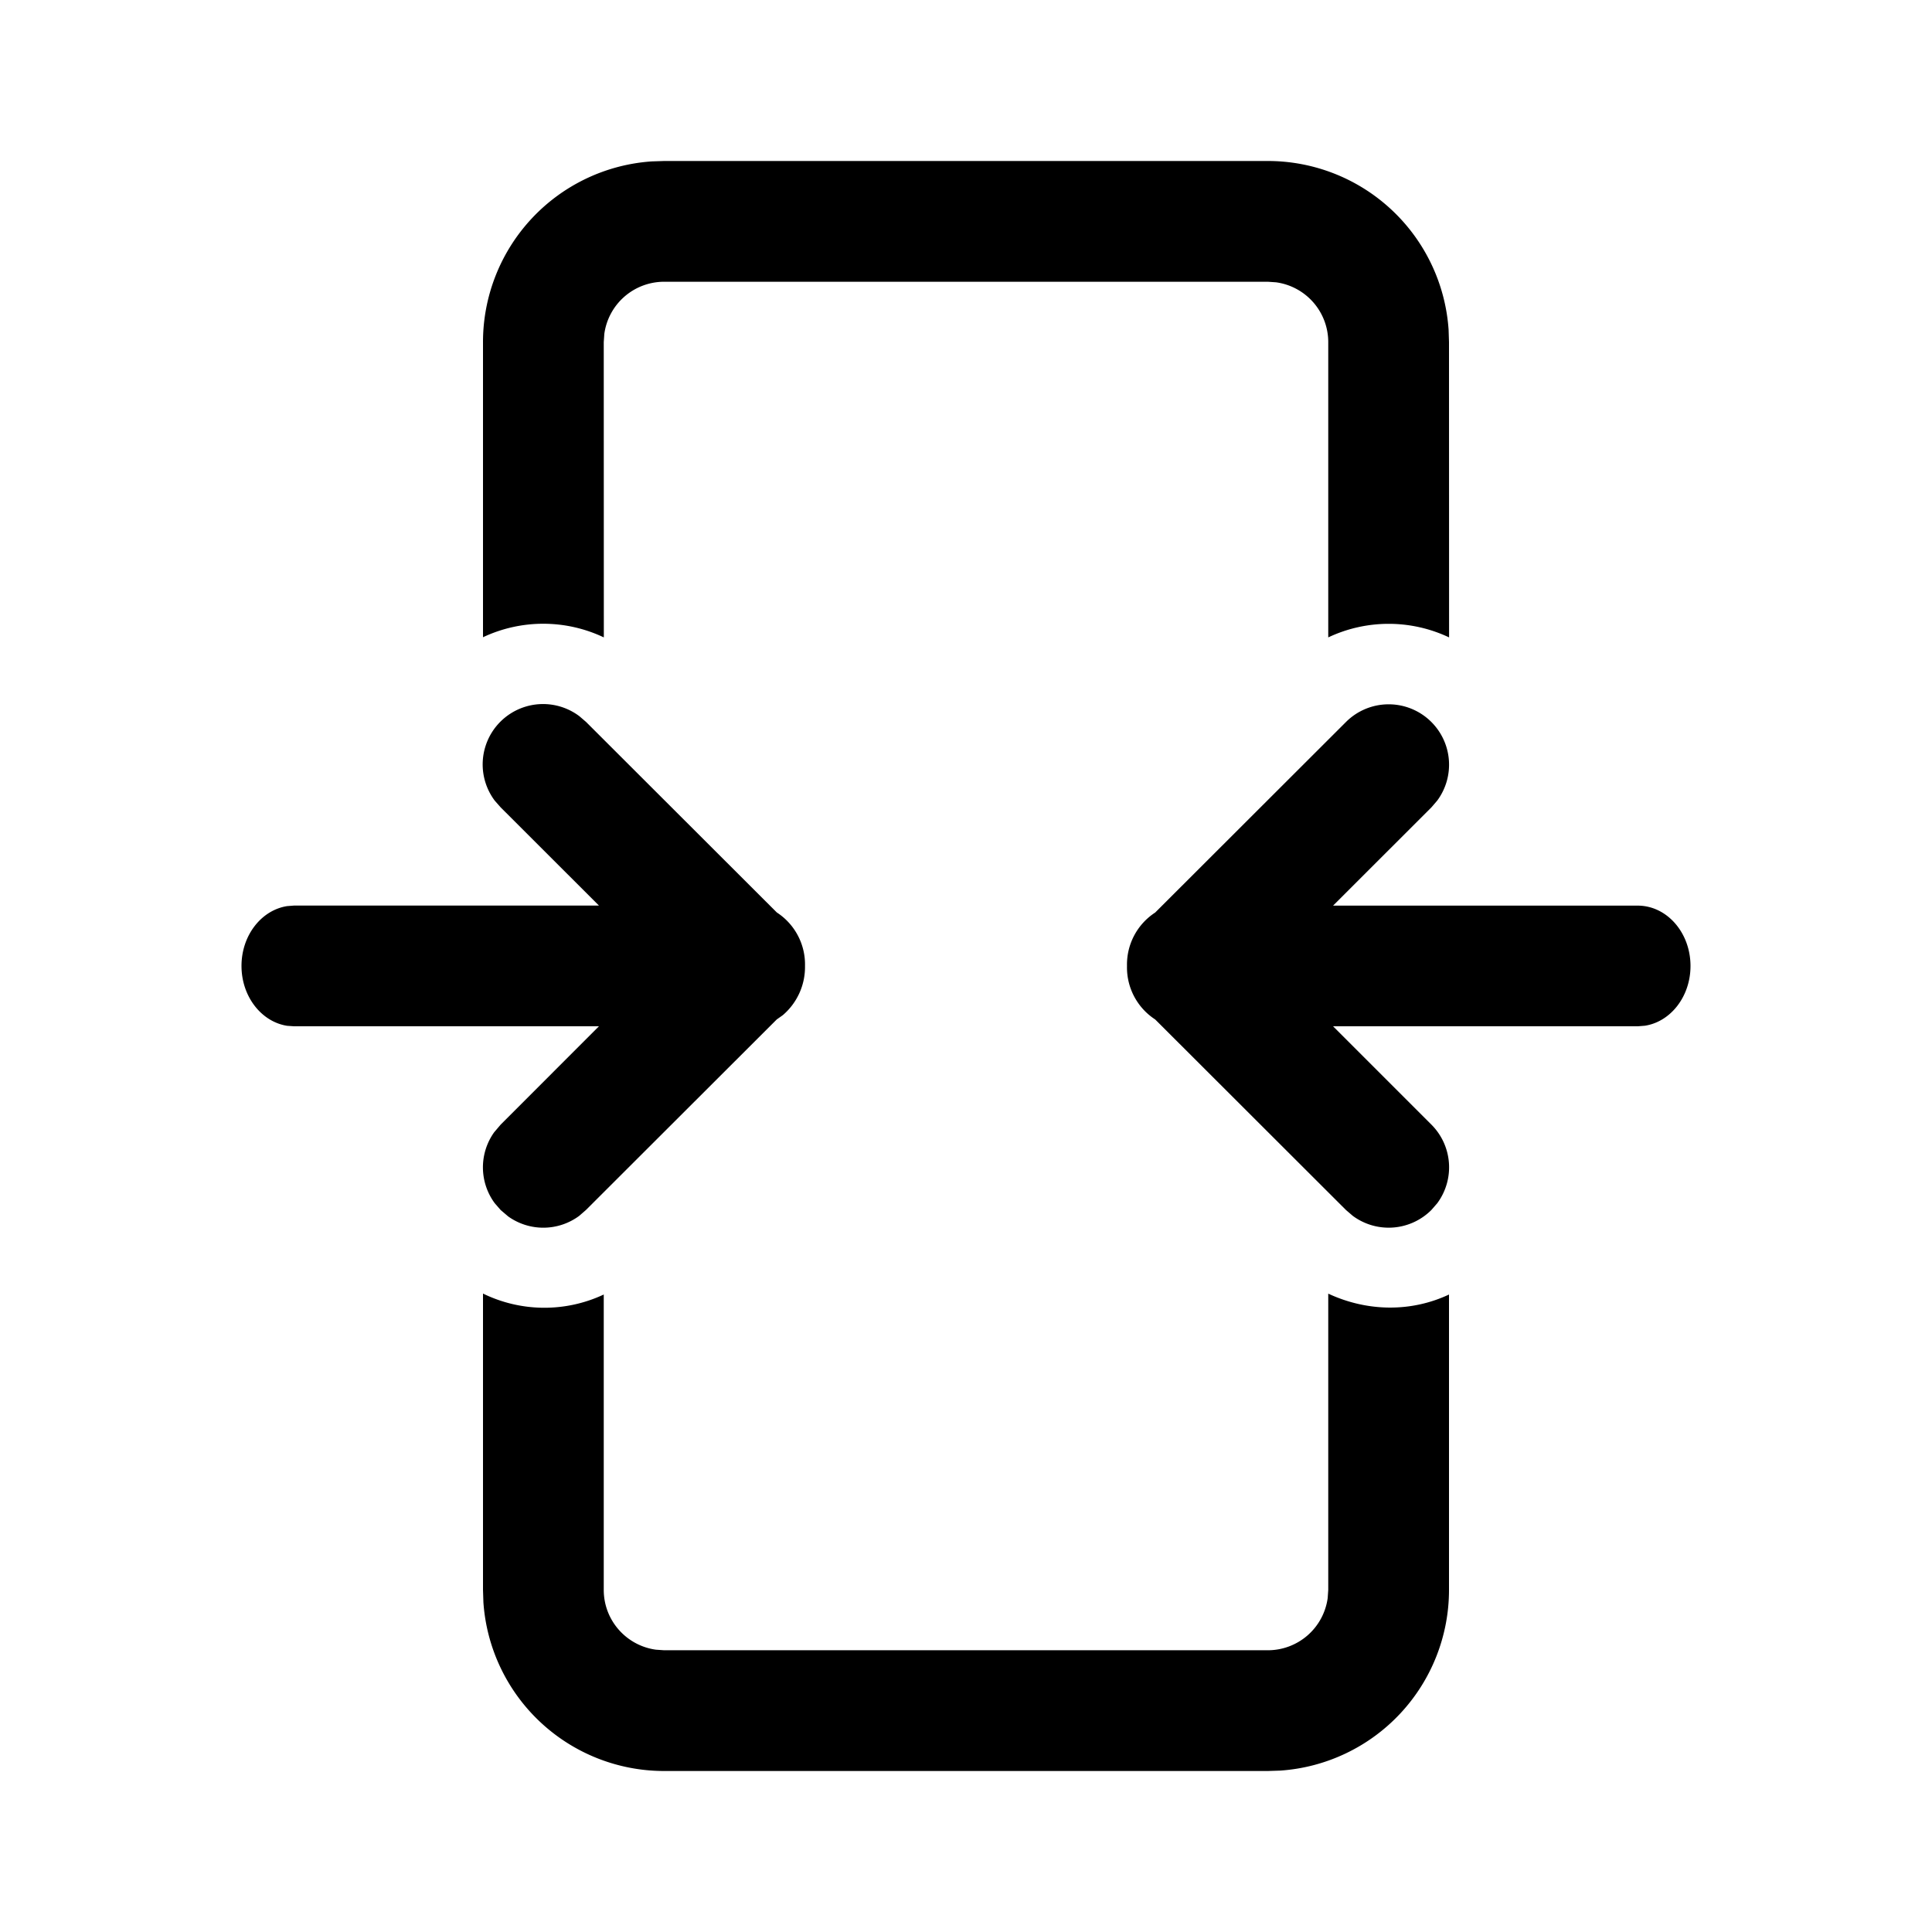<svg xmlns="http://www.w3.org/2000/svg" width="3em" height="3em" viewBox="0 0 24 24"><path d="M6 16.069a1.736 1.736 0 0 0 1.5.012v3.669c0 .38.282.693.648.743l.102.007h7.5a.75.75 0 0 0 .743-.648l.007-.102v-3.68c.494.23 1.039.228 1.5.011v3.669a2.25 2.25 0 0 1-2.096 2.245L15.75 22h-7.5a2.25 2.25 0 0 1-2.245-2.096L6 19.75v-3.681zm11.781-7.1a.75.75 0 0 1 .073.976l-.073.085l-1.221 1.22h3.784c.362 0 .656.335.656.75c0 .379-.247.693-.567.742l-.09.007H16.56l1.221 1.221a.75.75 0 0 1 .073.977l-.073.084a.75.75 0 0 1-.976.073l-.085-.073l-2.37-2.367A.77.77 0 0 1 14 12a.77.77 0 0 1 .35-.664l2.37-2.367a.75.75 0 0 1 1.061 0zM7.195 8.895l.085.073l2.37 2.367A.77.77 0 0 1 10 12a.786.786 0 0 1-.276.611l-.075.053l-2.37 2.367l-.084.073a.75.75 0 0 1-.882.007l-.094-.08l-.073-.084a.75.75 0 0 1-.007-.882l.08-.094l1.221-1.222H3.656l-.089-.006c-.32-.05-.567-.364-.567-.744s.247-.693.567-.743l.09-.007H7.44l-1.221-1.22l-.073-.083a.75.75 0 0 1 1.05-1.05zM15.75 2a2.25 2.25 0 0 1 2.245 2.096L18 4.25l.001 3.668a1.755 1.755 0 0 0-1.501 0V4.25a.75.75 0 0 0-.648-.743L15.75 3.5h-7.5a.75.75 0 0 0-.743.648L7.5 4.25l.001 3.668A1.755 1.755 0 0 0 6 7.916V4.25a2.25 2.25 0 0 1 2.096-2.245L8.25 2h7.5z" fill="currentColor" fill-rule="nonzero"/></svg>